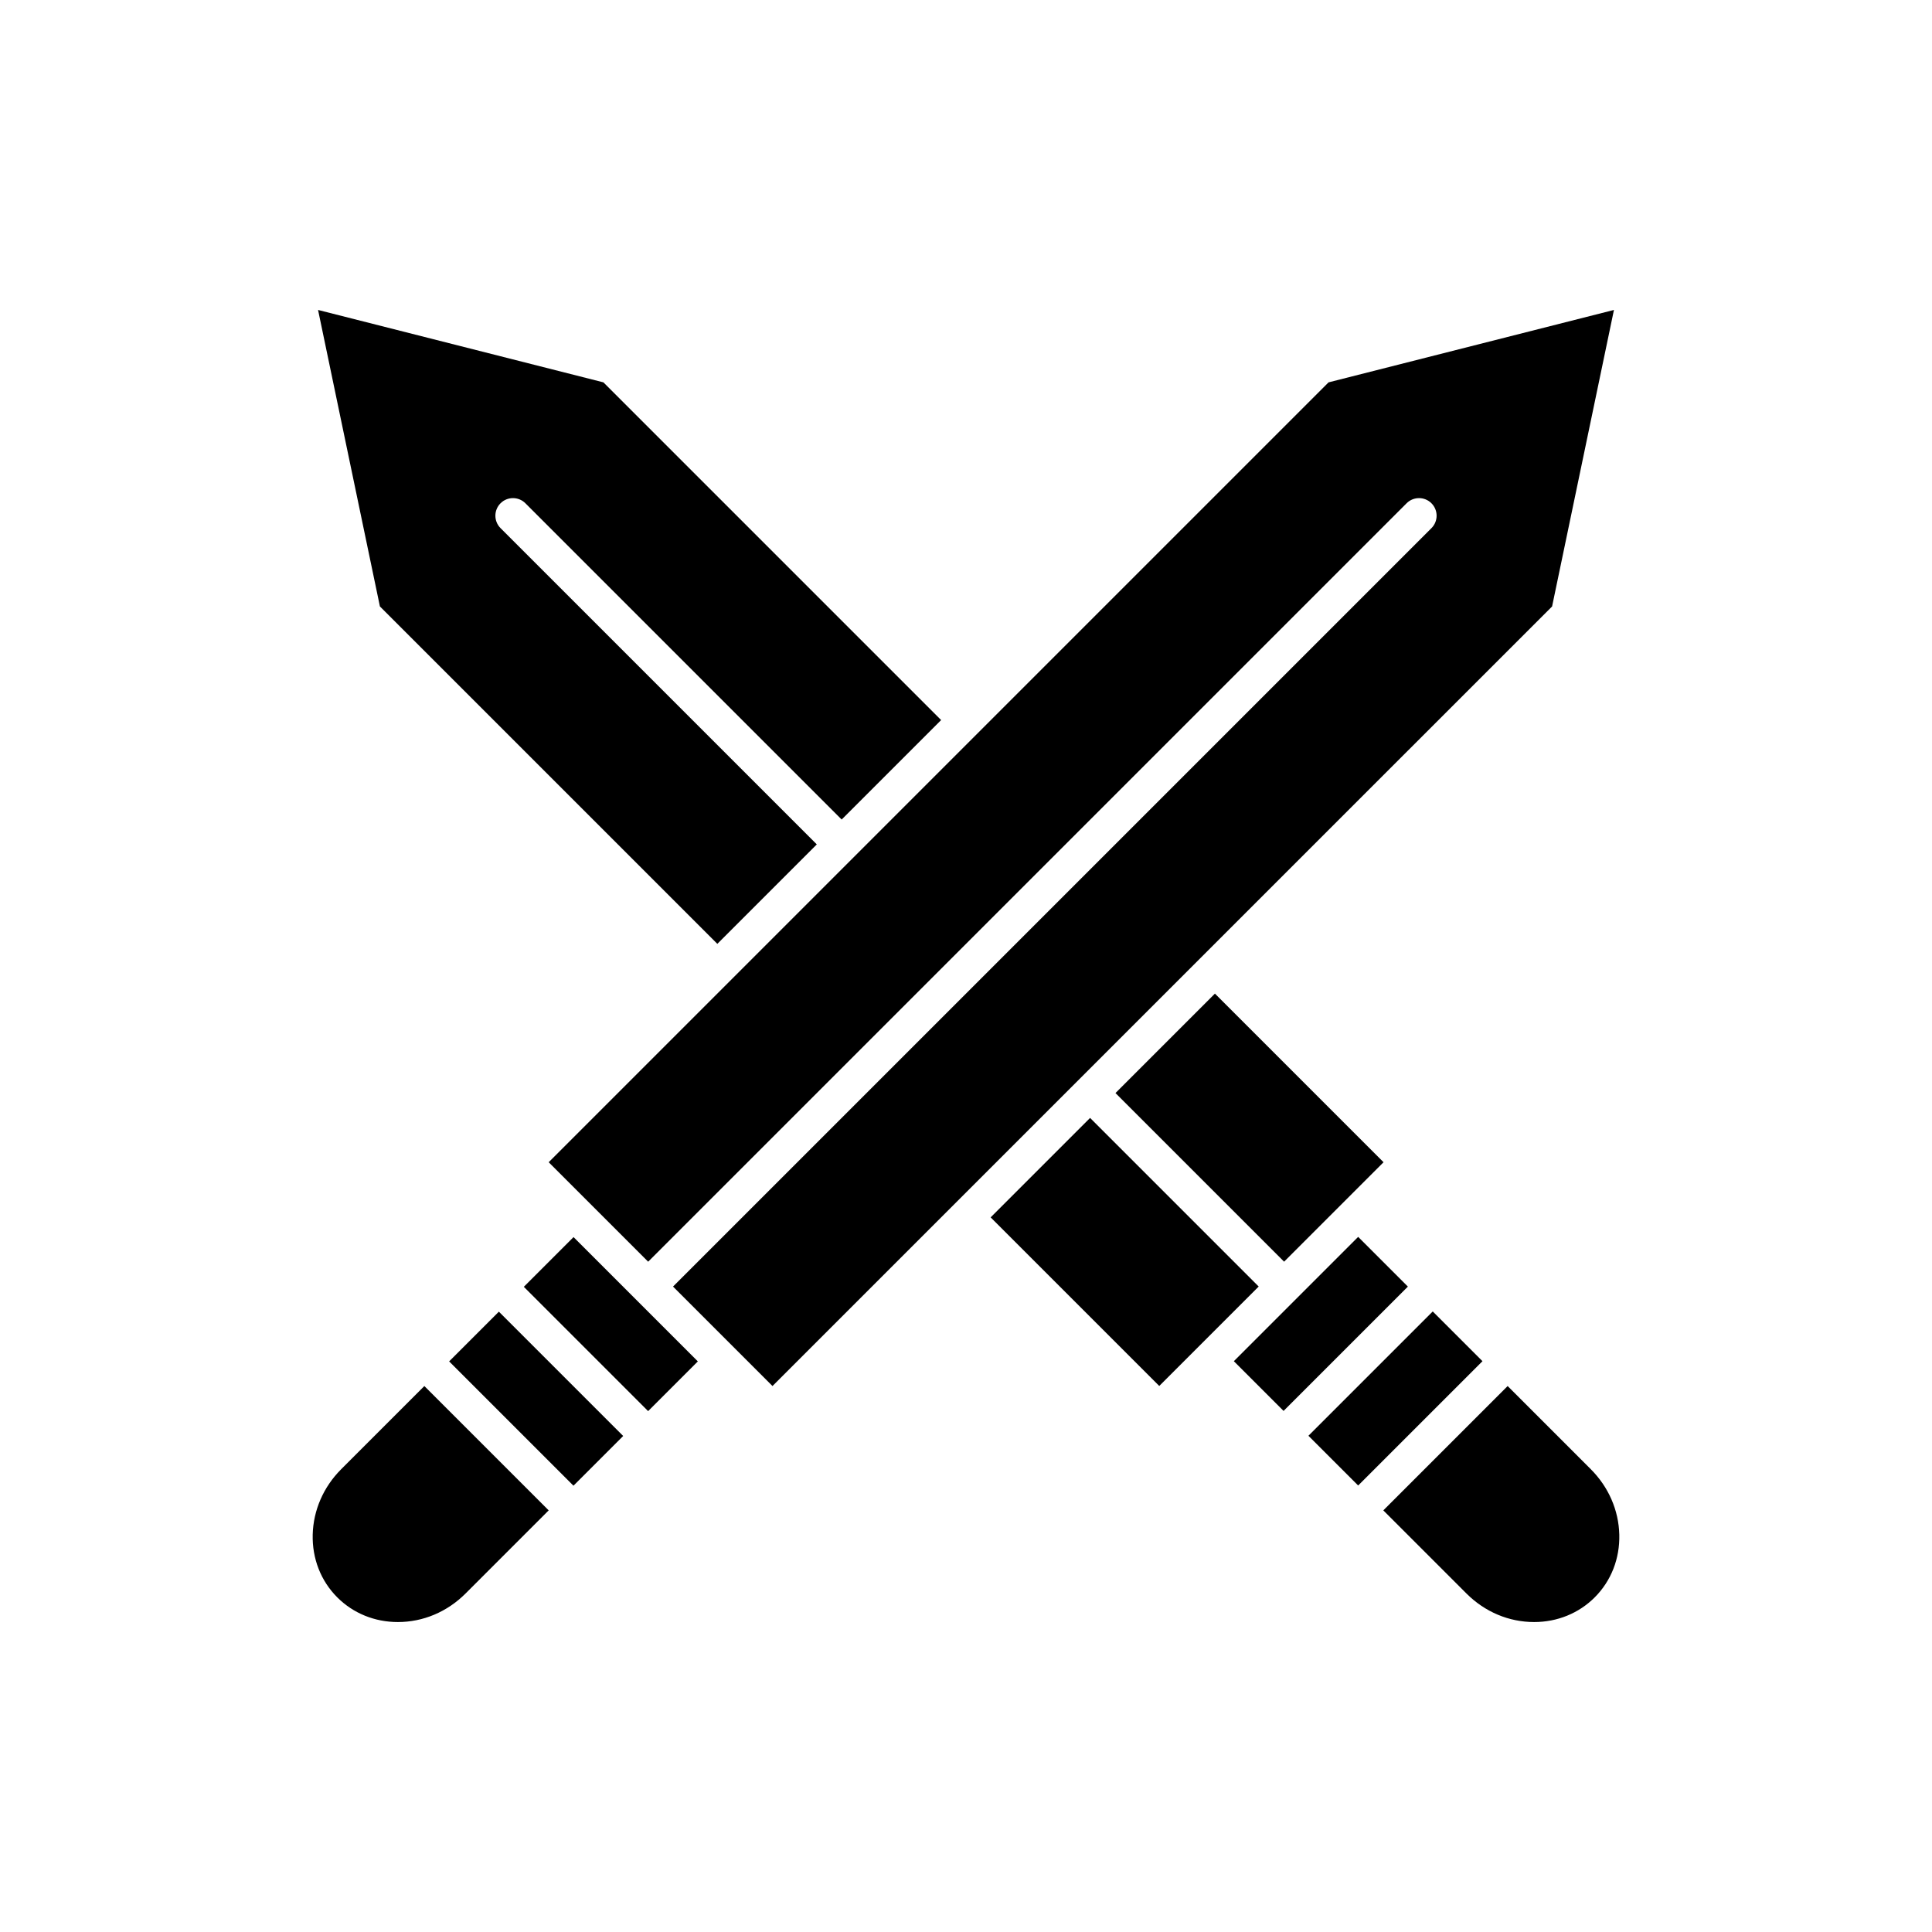 <?xml version="1.0" ?><!DOCTYPE svg  PUBLIC '-//W3C//DTD SVG 1.1//EN'  'http://www.w3.org/Graphics/SVG/1.1/DTD/svg11.dtd'><svg height="512px" style="enable-background:new 0 0 512 512;" version="1.1" viewBox="0 0 512 512" width="512px" xml:space="preserve" xmlns="http://www.w3.org/2000/svg" xmlns:xlink="http://www.w3.org/1999/xlink"><g id="_x31_30_x2C__sword_x2C__fencing_x2C__sports_x2C__weapon"><g id="XMLID_13813_"><path d="M190.101,250.133l26.359-26.359l-83.811-83.811c-1.82-1.82-1.82-4.771,0-6.59    c1.82-1.819,4.77-1.819,6.59,0l83.811,83.811l26.359-26.359l-89.495-89.495L84.289,82.14l16.393,78.575L190.101,250.133z" id="XMLID_13814_"/><rect height="63.204" id="XMLID_13815_" transform="matrix(0.707 -0.707 0.707 0.707 -147.294 307.971)" width="37.278" x="279.477" y="300.187"/><path d="M90.43,389.344c-4.709,4.709-7.394,10.863-7.558,17.326c-0.163,6.375,2.153,12.291,6.522,16.66    c4.211,4.211,9.908,6.529,16.042,6.529c6.692,0,13.065-2.686,17.943-7.566l22.029-22.029l-32.949-32.949L90.43,389.344z" id="XMLID_13816_"/><path d="M429.129,406.67c-0.165-6.463-2.85-12.617-7.559-17.324l-22.029-22.031l-32.949,32.949l22.029,22.029    c4.879,4.881,11.251,7.566,17.942,7.566c6.135,0,11.832-2.318,16.043-6.529C426.975,418.961,429.291,413.045,429.129,406.67z" id="XMLID_13817_"/><rect height="18.641" id="XMLID_13818_" transform="matrix(-0.707 -0.707 0.707 -0.707 -19.458 733.161)" width="46.597" x="118.815" y="361.29"/><rect height="18.638" id="XMLID_13819_" transform="matrix(-0.707 -0.707 0.707 -0.707 28.282 713.398)" width="46.596" x="138.585" y="341.523"/><path d="M427.711,82.14l-75.627,19.189l-92.79,92.79l-65.898,65.898l-47.988,47.988l26.36,26.359    l200.994-200.993c1.818-1.819,4.771-1.819,6.589,0c1.82,1.82,1.82,4.771,0,6.59L178.358,340.955l26.36,26.359l206.601-206.599    L427.711,82.14z" id="XMLID_13820_"/><rect height="18.64" id="XMLID_13821_" transform="matrix(0.707 -0.707 0.707 0.707 -145.535 350.337)" width="46.599" x="326.819" y="341.521"/><rect height="18.641" id="XMLID_13822_" transform="matrix(0.707 -0.707 0.707 0.707 -153.724 370.099)" width="46.597" x="346.589" y="361.29"/><rect height="63.205" id="XMLID_13823_" transform="matrix(-0.707 0.707 -0.707 -0.707 776.476 276.052)" width="37.278" x="312.427" y="267.237"/></g></g><g id="Layer_1"/></svg>